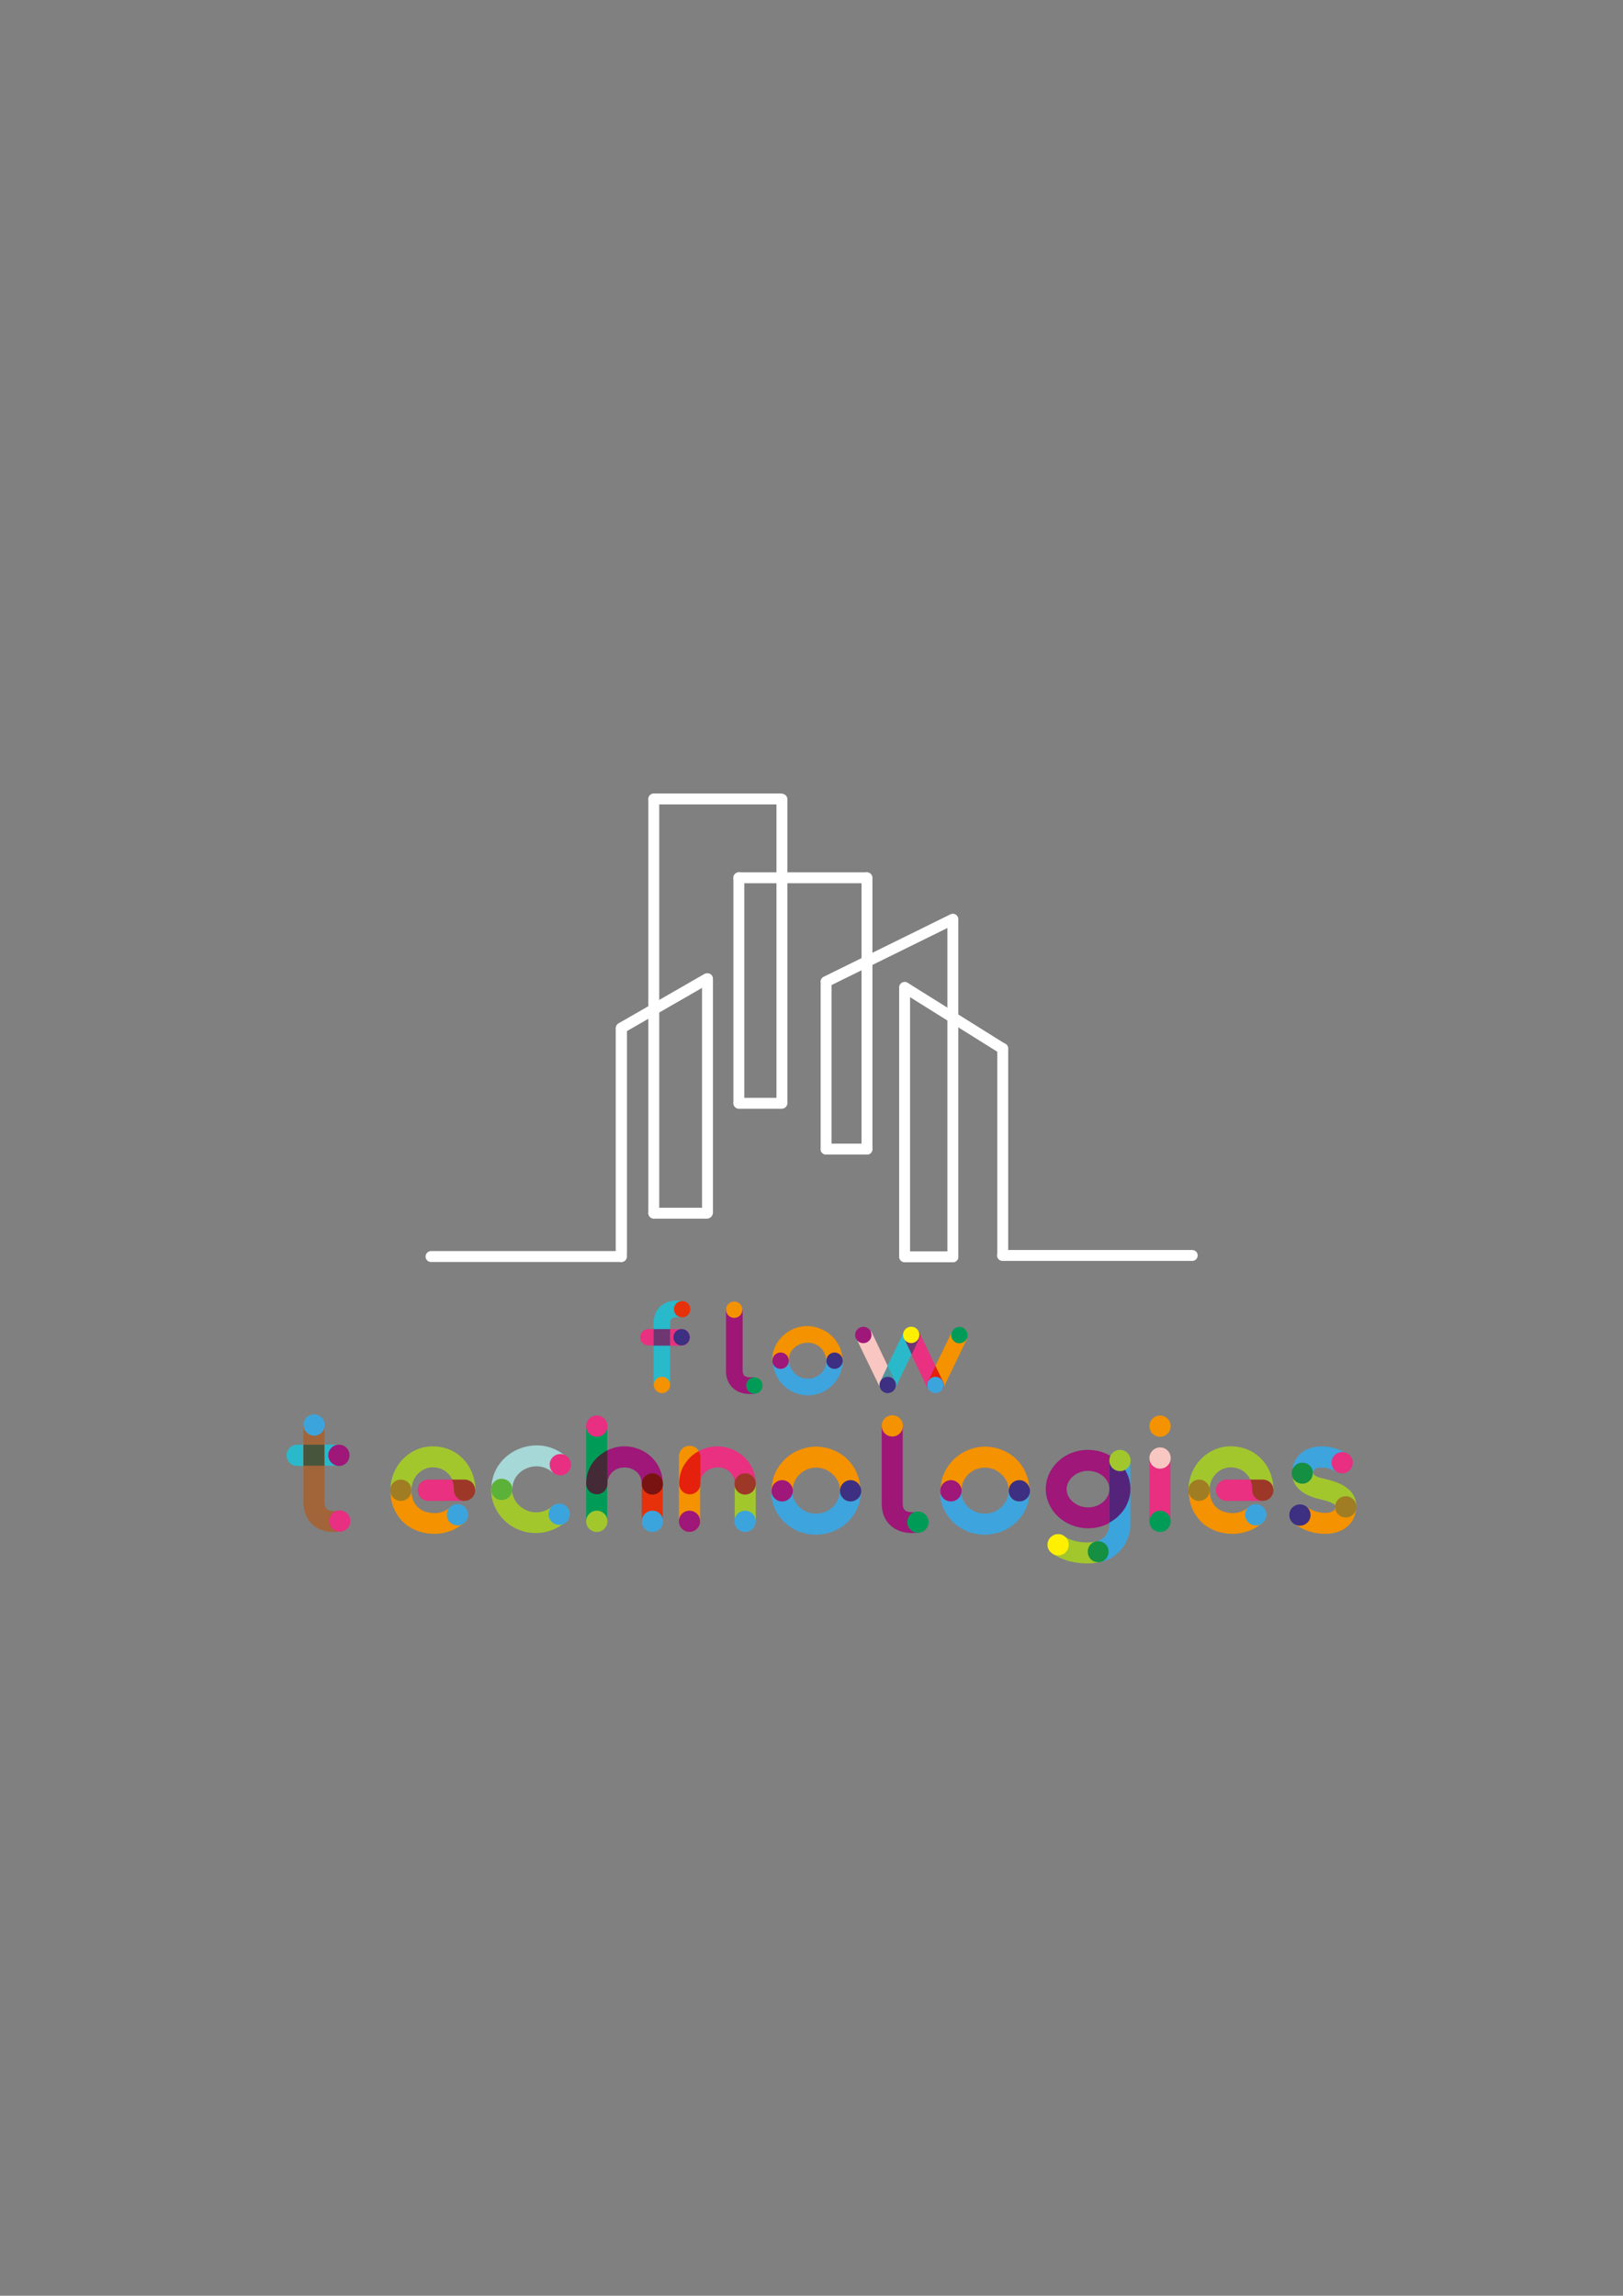 <?xml version="1.0" encoding="utf-8"?>
<!-- Generator: Adobe Illustrator 22.1.0, SVG Export Plug-In . SVG Version: 6.00 Build 0)  -->
<svg version="1.1" id="Camada_1" xmlns="http://www.w3.org/2000/svg" xmlns:xlink="http://www.w3.org/1999/xlink" x="0px" y="0px"
	 viewBox="0 0 595.3 841.9" style="enable-background:new 0 0 595.3 841.9;" xml:space="preserve">
<rect x="0" y="0" width="595.3" height="841.9" fill="#808080" stroke="none"/>
<style type="text/css">
	.st0{fill:none;stroke:#FFFFFF;stroke-width:4;stroke-linecap:round;stroke-miterlimit:10;}
	.st1{fill:none;stroke:#FFFFFF;stroke-width:4;stroke-linecap:round;stroke-linejoin:round;stroke-miterlimit:10;}
	.st2{fill:#28B9CB;}
	.st3{fill:#E93081;}
	.st4{fill:#6E3772;}
	.st5{fill:#F49200;}
	.st6{fill:#3D2F82;}
	.st7{fill:#E6310B;}
	.st8{fill:#9E1777;}
	.st9{fill:#009C57;}
	.st10{fill:#3EA4DD;}
	.st11{fill:#9E1779;}
	.st12{fill:#F9C6C1;}
	.st13{fill:#2AB9CB;}
	.st14{fill:#54939C;}
	.st15{fill:#E5200C;}
	.st16{fill:#3CA4DD;}
	.st17{fill:#FFEF00;}
	.st18{fill:#A26439;}
	.st19{fill:#47553C;}
	.st20{fill:#E82F81;}
	.st21{fill:#A2C72D;}
	.st22{fill:#A07D23;}
	.st23{fill:#9D3828;}
	.st24{fill:#A5D8D6;}
	.st25{fill:#5CB239;}
	.st26{fill:#442A37;}
	.st27{fill:#791312;}
	.st28{fill:#158F41;}
	.st29{fill:#54247B;}
	.st30{fill:#F9C7C1;}
</style>
<g>
	<line class="st0" x1="158.1" y1="460.8" x2="227.9" y2="460.8"/>
	<line class="st1" x1="227.9" y1="460.8" x2="227.9" y2="377.1"/>
	<line class="st1" x1="227.9" y1="377.1" x2="227.9" y2="459.5"/>
	<line class="st0" x1="259.2" y1="359" x2="227.9" y2="377"/>
	<line class="st0" x1="259.5" y1="444.7" x2="259.5" y2="358.9"/>
	<line class="st0" x1="239.8" y1="444.9" x2="259.3" y2="444.9"/>
	<line class="st0" x1="239.8" y1="293.1" x2="239.8" y2="444.8"/>
	<line class="st0" x1="286.3" y1="293" x2="239.8" y2="293"/>
	<line class="st0" x1="286.8" y1="404.5" x2="286.8" y2="293.1"/>
	<line class="st0" x1="271" y1="321.9" x2="271" y2="404.4"/>
	<line class="st0" x1="286.7" y1="404.6" x2="271" y2="404.6"/>
	<line class="st0" x1="317.8" y1="321.9" x2="271" y2="321.9"/>
	<line class="st0" x1="318" y1="421.4" x2="318" y2="321.9"/>
	<line class="st0" x1="303" y1="421.4" x2="303" y2="360.1"/>
	<line class="st0" x1="318" y1="421.4" x2="303" y2="421.4"/>
	<line class="st0" x1="349.5" y1="337.1" x2="303" y2="360"/>
	<line class="st0" x1="349.5" y1="460.9" x2="349.5" y2="337.3"/>
	<line class="st0" x1="331.8" y1="460.9" x2="331.8" y2="362.1"/>
	<line class="st0" x1="349.5" y1="460.9" x2="332.2" y2="460.9"/>
	<line class="st0" x1="367.5" y1="384.4" x2="332" y2="362.2"/>
	<line class="st0" x1="367.8" y1="460.2" x2="367.8" y2="384.5"/>
	<line class="st0" x1="437.3" y1="460.4" x2="367.7" y2="460.4"/>
</g>
<g>
	<g>
		<g>
			<path class="st2" d="M249.8,483.1c-1.6-0.2-2.8,0-3.4,0.5c-0.7,0.5-0.6,2.1-0.6,2.1v22.2h-6.1v-22.1c0-0.9-0.1-4.2,2.4-6.6
				c2-1.9,4.8-2.6,8.4-2.1L249.8,483.1"/>
			<path class="st3" d="M250,487.4h-4.2v6.1h4.2c1.7,0,3-1.4,3-3C253.1,488.7,251.7,487.4,250,487.4 M239.7,487.4h-1.9
				c-1.7,0-3,1.4-3,3c0,1.7,1.4,3,3,3h1.9L239.7,487.4"/>
			<polyline class="st4" points="245.8,487.4 239.7,487.4 239.7,493.5 245.8,493.5 245.8,487.4 			"/>
			<circle class="st5" cx="242.8" cy="507.9" r="3"/>
			<circle class="st6" cx="250" cy="490.4" r="3"/>
			<circle class="st7" cx="250.2" cy="480.1" r="3"/>
		</g>
		<g>
			<path class="st8" d="M277.1,511.1c-0.7,0.1-1.4,0.1-2.1,0.1c-2.6,0-4.8-0.8-6.3-2.3c-2.5-2.4-2.5-5.7-2.4-6.6v-22.1h6.1v22.4
				l0,0.1c0,0.3,0.1,1.3,0.6,1.8c0.6,0.5,1.8,0.7,3.4,0.5L277.1,511.1z"/>
			<circle class="st9" cx="276.7" cy="508.1" r="3"/>
			<circle class="st5" cx="269.3" cy="480.3" r="3"/>
		</g>
		<g>
			<path class="st5" d="M303,499c0-0.7-0.1-1.3-0.3-2c-0.2-0.6-0.5-1.2-0.8-1.7c-0.7-1.1-1.8-1.9-3-2.4c-0.8-0.3-1.7-0.5-2.7-0.5
				c-0.7,0-1.4,0.1-2.1,0.3c-0.6,0.2-1.2,0.5-1.8,0.8c-1.1,0.7-2,1.7-2.5,2.9c-0.3,0.8-0.5,1.6-0.5,2.6l0,0h-6.1
				c0-1.3,0.2-2.6,0.6-3.8c0.4-1.2,0.9-2.3,1.6-3.3c1.4-2,3.4-3.6,5.7-4.6c1.5-0.6,3.2-1,5-1c0,0,0,0,0,0c1.3,0,2.6,0.2,3.8,0.6
				c1.2,0.4,2.3,0.9,3.4,1.6c2.1,1.4,3.7,3.3,4.7,5.6c0.7,1.5,1,3.2,1,5H303z"/>
			<path class="st10" d="M309.1,499c0,1.7-1.4,3-3,3s-3-1.4-3-3l0,0c0,3.7-3.1,6.6-6.8,6.6c-3.8,0-6.8-3-6.8-6.6l0,0
				c0,1.7-1.4,3-3,3c-1.7,0-3-1.4-3-3c0,7,5.8,12.7,12.9,12.7c0,0,0,0,0,0C303.3,511.7,309.1,506,309.1,499"/>
			<path class="st11" d="M286.3,496c-1.7,0-3,1.4-3,3l0,0c0,1.7,1.4,3,3,3s3-1.4,3-3l0,0C289.3,497.3,288,496,286.3,496"/>
			<path class="st6" d="M306.1,496c-1.7,0-3,1.4-3,3l0,0c0,1.7,1.4,3,3,3s3-1.4,3-3l0,0C309.1,497.3,307.7,496,306.1,496"/>
		</g>
		<g>
			<path class="st12" d="M325.6,500.9l-6-12.6l-5.5,2.6l8.8,18.2L325.6,500.9z M328.3,509.2L328.3,509.2c-0.1,0.3-0.3,0.5-0.5,0.7
				C328.1,509.7,328.2,509.4,328.3,509.2 M327.9,509.9C327.9,509.9,327.9,509.9,327.9,509.9C327.9,509.9,327.9,509.9,327.9,509.9
				 M327.9,509.9C327.9,509.9,327.8,509.9,327.9,509.9C327.8,509.9,327.9,509.9,327.9,509.9 M327.8,509.9
				C327.8,509.9,327.8,509.9,327.8,509.9C327.8,509.9,327.8,509.9,327.8,509.9 M327.8,509.9C327.8,509.9,327.8,509.9,327.8,509.9
				C327.8,509.9,327.8,509.9,327.8,509.9 M327.8,510C327.8,510,327.8,510,327.8,510C327.8,510,327.8,510,327.8,510 M327.8,510
				C327.8,510,327.8,510,327.8,510C327.8,510,327.8,510,327.8,510 M327.8,510C327.8,510,327.8,510,327.8,510
				C327.8,510,327.8,510,327.8,510 M327.8,510C327.8,510,327.8,510,327.8,510C327.8,510,327.8,510,327.8,510 M327.8,510
				C327.8,510,327.8,510,327.8,510C327.8,510,327.8,510,327.8,510 M327.7,510C327.7,510,327.7,510,327.7,510
				C327.7,510,327.7,510,327.7,510 M327.7,510C327.7,510,327.7,510,327.7,510C327.7,510,327.7,510,327.7,510 M327.7,510
				C327.7,510,327.7,510,327.7,510C327.7,510,327.7,510,327.7,510 M327.7,510.1C327.7,510.1,327.7,510.1,327.7,510.1
				C327.7,510.1,327.7,510.1,327.7,510.1 M323.9,510.4C323.9,510.4,323.9,510.4,323.9,510.4C323.9,510.4,323.9,510.4,323.9,510.4
				 M323.9,510.4C323.9,510.4,323.9,510.4,323.9,510.4C323.9,510.4,323.9,510.4,323.9,510.4 M323.9,510.4c0.1,0.1,0.2,0.1,0.4,0.2
				c0,0,0,0,0,0C324.1,510.6,324,510.5,323.9,510.4 M324.3,510.6C324.3,510.6,324.3,510.6,324.3,510.6
				C324.3,510.6,324.3,510.6,324.3,510.6 M326.8,510.7c-0.4,0.2-0.8,0.2-1.2,0.2C326,510.9,326.4,510.8,326.8,510.7 M325.6,510.9
				L325.6,510.9L325.6,510.9 M325.6,510.9C325.6,510.9,325.6,510.9,325.6,510.9C325.6,510.9,325.6,510.9,325.6,510.9
				C325.6,510.9,325.6,510.9,325.6,510.9"/>
			<path class="st13" d="M331.6,488.3C331.6,488.3,331.6,488.3,331.6,488.3l-6.1,12.6l2.8,8.3l6-12.5L331.6,488.3z"/>
			<path class="st14" d="M325.6,500.9l-2.7,5.7c-0.4,0.9-0.4,1.8,0,2.6l0,0h5.5l0,0c0.4-0.8,0.4-1.8,0-2.6L325.6,500.9"/>
			<path class="st3" d="M343.1,500.9l-6-12.5l-2.8,8.3l6,12.6c0,0,0,0,0,0.1L343.1,500.9z"/>
			<path class="st4" d="M331.7,488.3C331.7,488.3,331.7,488.3,331.7,488.3C331.7,488.3,331.6,488.3,331.7,488.3
				c-0.4,0.8-0.5,1.8,0,2.7l2.7,5.7l2.7-5.7c0.4-0.9,0.4-1.8,0-2.6l0,0L331.7,488.3z"/>
			<path class="st3" d="M345.9,509.2L345.9,509.2c-0.1,0.3-0.3,0.5-0.5,0.7C345.6,509.7,345.8,509.5,345.9,509.2 M340.4,509.3
				C340.4,509.3,340.4,509.3,340.4,509.3C340.4,509.3,340.4,509.3,340.4,509.3 M340.6,509.6C340.6,509.6,340.6,509.6,340.6,509.6
				C340.6,509.6,340.6,509.6,340.6,509.6 M340.6,509.6C340.6,509.6,340.6,509.6,340.6,509.6C340.6,509.6,340.6,509.6,340.6,509.6
				 M340.6,509.6C340.6,509.6,340.6,509.6,340.6,509.6C340.6,509.6,340.6,509.6,340.6,509.6 M340.6,509.6c0.3,0.5,0.8,0.8,1.3,1.1
				c0,0-0.1,0-0.1,0C341.3,510.4,340.9,510,340.6,509.6 M345.4,509.9C345.4,509.9,345.4,510,345.4,509.9
				C345.4,510,345.4,509.9,345.4,509.9 M345.4,510C345.4,510,345.3,510,345.4,510C345.3,510,345.4,510,345.4,510 M345.3,510
				C345.3,510,345.3,510,345.3,510C345.3,510,345.3,510,345.3,510 M345.3,510C345.3,510,345.3,510,345.3,510
				C345.3,510,345.3,510,345.3,510 M345.3,510C345.3,510,345.3,510,345.3,510C345.3,510,345.3,510,345.3,510 M345.3,510.1
				C345.3,510.1,345.3,510.1,345.3,510.1C345.3,510.1,345.3,510.1,345.3,510.1 M345.3,510.1C345.3,510.1,345.3,510.1,345.3,510.1
				C345.3,510.1,345.3,510.1,345.3,510.1 M345.3,510.1C345.3,510.1,345.2,510.1,345.3,510.1C345.2,510.1,345.3,510.1,345.3,510.1
				 M345.2,510.1C345.2,510.1,345.2,510.1,345.2,510.1C345.2,510.1,345.2,510.1,345.2,510.1 M345.2,510.1
				C345.2,510.1,345.2,510.1,345.2,510.1C345.2,510.1,345.2,510.1,345.2,510.1 M345.2,510.1C345.2,510.1,345.2,510.1,345.2,510.1
				C345.2,510.1,345.2,510.1,345.2,510.1 M345.2,510.1C345.2,510.1,345.2,510.1,345.2,510.1C345.2,510.1,345.2,510.1,345.2,510.1
				 M345.2,510.1C345.2,510.1,345.2,510.1,345.2,510.1C345.2,510.1,345.2,510.1,345.2,510.1 M345.2,510.2
				C345.2,510.2,345.2,510.2,345.2,510.2C345.2,510.2,345.2,510.2,345.2,510.2 M345.2,510.2C345.2,510.2,345.2,510.2,345.2,510.2
				C345.2,510.2,345.2,510.2,345.2,510.2 M344.4,510.7C344.4,510.7,344.4,510.7,344.4,510.7C344.4,510.7,344.4,510.7,344.4,510.7
				 M341.9,510.7C341.9,510.7,341.9,510.7,341.9,510.7C341.9,510.7,341.9,510.7,341.9,510.7 M344.4,510.7c-0.4,0.2-0.8,0.2-1.2,0.3
				C343.6,510.9,344,510.8,344.4,510.7 M343.1,510.9C343.1,510.9,343.1,510.9,343.1,510.9C343.1,510.9,343.1,510.9,343.1,510.9
				 M343.2,510.9C343.2,510.9,343.2,510.9,343.2,510.9C343.1,510.9,343.1,510.9,343.2,510.9C343.2,510.9,343.2,510.9,343.2,510.9"/>
			<polygon class="st5" points="349.2,488.3 343.1,500.9 345.9,509.2 354.7,491 			"/>
			<path class="st15" d="M345.4,509.9"/>
			<path class="st15" d="M343.1,500.9l-2.7,5.7c-0.4,0.9-0.4,1.7-0.1,2.4l5.6,0.2c0.4-0.8,0.4-1.8,0-2.6L343.1,500.9"/>
			
				<ellipse transform="matrix(0.16 -0.987 0.987 0.16 -217.269 723.911)" class="st11" cx="316.8" cy="489.6" rx="3" ry="3"/>
			<circle class="st6" cx="325.6" cy="507.9" r="3"/>
			<path class="st9" d="M348.9,489.6c0-1.7,1.4-3,3-3s3,1.4,3,3c0,1.7-1.4,3-3,3C350.3,492.7,348.9,491.3,348.9,489.6L348.9,489.6z"
				/>
			<path class="st16" d="M340.1,507.9c0-1.7,1.4-3,3-3c1.7,0,3,1.4,3,3c0,1.7-1.4,3-3,3C341.5,510.9,340.1,509.6,340.1,507.9
				L340.1,507.9z"/>
			
				<ellipse transform="matrix(0.16 -0.987 0.987 0.16 -202.514 741.253)" class="st17" cx="334.4" cy="489.6" rx="3" ry="3"/>
		</g>
	</g>
</g>
<g>
	<g>
		<g>
			<path class="st18" d="M119,522.6l0,28.3c0,3,2,3.5,5,3.1l1.1,7.6c-8.9,1.3-13.8-3.8-13.8-10.9v-28.1"/>
			<path class="st13" d="M124.3,529.8H119v7.7h5.3V529.8z M111.3,529.8h-2.3c-2.1,0-3.9,1.7-3.9,3.9c0,2.1,1.7,3.9,3.9,3.9h2.3
				V529.8"/>
			<polyline class="st19" points="119,529.8 111.3,529.8 111.3,537.5 119,537.5 119,529.8 			"/>
			<path class="st16" d="M111.3,522.6c0-2.1,1.7-3.9,3.9-3.9s3.9,1.7,3.9,3.9c0,2.1-1.7,3.9-3.9,3.9
				C113,526.4,111.3,524.7,111.3,522.6L111.3,522.6z"/>
			<path class="st11" d="M120.4,533.7c0-2.1,1.7-3.9,3.9-3.9s3.9,1.7,3.9,3.9c0,2.1-1.7,3.9-3.9,3.9
				C122.2,537.5,120.4,535.8,120.4,533.7L120.4,533.7z"/>
			<path class="st20" d="M120.7,557.8c0-2.1,1.7-3.9,3.9-3.9c2.1,0,3.9,1.7,3.9,3.9s-1.7,3.9-3.9,3.9
				C122.4,561.6,120.7,559.9,120.7,557.8L120.7,557.8z"/>
		</g>
		<g>
			<path class="st5" d="M150.9,546.5L150.9,546.5c0,1.4,0.3,2.7,0.7,3.8c0.5,1.1,1.1,2,2,2.7c0.6,0.5,1.2,0.9,2,1.2
				c1,0.4,2.3,0.7,3.9,0.7c0,0,0,0,0,0c1,0,2-0.2,3.1-0.6c1-0.4,2-1,2.7-1.7l5.1,5.7c-1.5,1.3-3.2,2.4-5.1,3.1
				c-1.9,0.7-3.8,1.1-5.9,1.1c0,0,0,0,0,0c-2.1,0-4-0.3-5.8-0.9c-1.8-0.6-3.4-1.5-4.8-2.6c-0.9-0.7-1.7-1.6-2.4-2.5
				c-0.9-1.2-1.7-2.6-2.2-4c-0.7-1.9-1-4-1-6.1H150.9z"/>
			<path class="st21" d="M158.7,530.4C158.7,530.4,158.6,530.4,158.7,530.4C158.6,530.4,158.6,530.4,158.7,530.4
				c-8.5,0-15.5,7.2-15.5,16.1l0,0h0h7.7c0-4.7,3.6-8.4,7.8-8.4c3.4,0,5.9,1.8,7.2,4.5l8.5,3.9C174.3,537.5,167.8,530.4,158.7,530.4
				"/>
			<path class="st22" d="M147,542.6c-2.1,0-3.9,1.7-3.9,3.9h0c0,2.1,1.7,3.9,3.9,3.9s3.9-1.7,3.9-3.9
				C150.9,544.3,149.2,542.6,147,542.6"/>
			<path class="st3" d="M165.8,542.6"/>
			<path class="st3" d="M165.8,542.6h-8.7c-2.1,0-3.9,1.7-3.9,3.9c0,2.1,1.7,3.9,3.9,3.9h13.3L165.8,542.6z"/>
			<path class="st23" d="M170.4,542.6h-4.6c0,0,0,0,0,0.1c0.5,1.1,0.7,2.4,0.7,3.8c0,2.1,1.7,3.9,3.9,3.9l0,0c2.1,0,3.9-1.7,3.9-3.9
				l0,0C174.3,544.3,172.6,542.6,170.4,542.6"/>
			<circle class="st16" cx="167.8" cy="555.5" r="3.9"/>
		</g>
		<g>
			<path class="st24" d="M202.7,540c-5.6-5-14.8-1.2-14.8,6.2h-7.7c0-14.1,17.2-21.3,27.6-11.9L202.7,540z"/>
			<path class="st21" d="M202.6,552.4c-0.8,0.7-1.7,1.2-2.7,1.6c-1,0.4-2.1,0.6-3.2,0.6c-1.2,0-2.4-0.2-3.5-0.7
				c-1.6-0.7-2.9-1.7-3.9-3.1c-0.5-0.7-0.8-1.4-1.1-2.2c-0.3-0.8-0.4-1.6-0.4-2.5l0,0h-7.7c0,2.2,0.5,4.4,1.3,6.3
				c1.3,2.9,3.4,5.4,6,7.1c1.3,0.9,2.8,1.5,4.3,2c1.5,0.5,3.2,0.7,4.9,0.7c0,0,0,0,0,0c2.1,0,4.1-0.4,5.9-1.1c1.8-0.7,3.5-1.7,5-3
				L202.6,552.4z"/>
			<path class="st25" d="M184,542.3c-2.1,0-3.9,1.7-3.9,3.9l0,0c0,2.1,1.7,3.9,3.9,3.9c2.1,0,3.9-1.7,3.9-3.9l0,0
				C187.9,544,186.2,542.3,184,542.3"/>
			<path class="st16" d="M201.2,555.3c0-2.1,1.7-3.9,3.9-3.9s3.9,1.7,3.9,3.9s-1.7,3.9-3.9,3.9S201.2,557.4,201.2,555.3L201.2,555.3
				z"/>
			
				<ellipse transform="matrix(0.526 -0.851 0.851 0.526 -359.539 429.333)" class="st20" cx="205.3" cy="537.1" rx="3.9" ry="3.9"/>
		</g>
		<g>
			<polyline class="st9" points="215,523 215,557.9 222.7,557.9 222.7,523 			"/>
			<path class="st11" d="M235.4,544.2c0-6.8-9.6-8.3-12.2-2.3c-0.3,0.7-0.5,1.5-0.5,2.3l0,0v-12.3c9.3-4.6,20.4,1.9,20.4,12.2
				L235.4,544.2z"/>
			<path class="st26" d="M222.7,531.9c-2.1,1.1-3.9,2.6-5.3,4.5c-0.8,1.1-1.4,2.3-1.8,3.6c-0.4,1.3-0.6,2.7-0.6,4.1
				c0,2.1,1.7,3.9,3.9,3.9c2.1,0,3.9-1.7,3.9-3.9V531.9"/>
			<path class="st7" d="M243.1,558v-13.8c0,0,0,0,0,0c0,0,0,0,0,0h0h-7.7V558"/>
			<path class="st27" d="M239.3,540.3c-2.1,0-3.9,1.7-3.9,3.9l0,0c0,2.1,1.7,3.9,3.9,3.9c2.1,0,3.9-1.7,3.9-3.9h0c0,0,0,0,0,0
				C243.1,542,241.4,540.3,239.3,540.3"/>
			<circle class="st20" cx="218.9" cy="523" r="3.9"/>
			<path class="st16" d="M235.4,557.9c0-2.1,1.7-3.9,3.9-3.9s3.9,1.7,3.9,3.9s-1.7,3.9-3.9,3.9S235.4,560.1,235.4,557.9L235.4,557.9
				z"/>
			<circle class="st21" cx="218.9" cy="557.9" r="3.9"/>
		</g>
		<g>
			<path class="st5" d="M252.9,561.8c-2.1,0-3.9-1.7-3.9-3.9v-23.8c0-2.1,1.7-3.9,3.9-3.9s3.9,1.7,3.9,3.9v23.8
				C256.8,560.1,255,561.8,252.9,561.8z"/>
			<path class="st3" d="M277.2,544.2c0-10.6-11.7-17.1-21-12c0.3,0.6,0.6,1.3,0.6,2v10c0-6.9,10.3-8.5,12.5-1.8
				c0.2,0.6,0.3,1.2,0.3,1.8C270.4,544.2,276.2,544.2,277.2,544.2L277.2,544.2z"/>
			<path class="st15" d="M256.2,532.2c-1.9,1-3.5,2.5-4.7,4.2c-0.8,1.1-1.4,2.3-1.8,3.6c-0.4,1.3-0.6,2.7-0.6,4.1
				c0,2.1,1.7,3.9,3.9,3.9c2.1,0,3.9-1.7,3.9-3.9v-10C256.8,533.4,256.6,532.8,256.2,532.2"/>
			<rect x="269.5" y="544.2" class="st21" width="7.7" height="14.1"/>
			<path class="st23" d="M273.3,540.3c-2.1,0-3.9,1.7-3.9,3.9l0,0c0,2.1,1.7,3.9,3.9,3.9c2.1,0,3.9-1.7,3.9-3.9l0,0
				C277.2,542,275.5,540.3,273.3,540.3"/>
			<circle class="st16" cx="273.3" cy="557.9" r="3.9"/>
			<circle class="st11" cx="252.9" cy="557.9" r="3.9"/>
		</g>
		<g>
			<path class="st5" d="M308.1,546.7c0-0.9-0.1-1.7-0.4-2.5c-0.2-0.8-0.6-1.5-1.1-2.2c-0.9-1.3-2.3-2.4-3.8-3.1
				c-1-0.4-2.2-0.7-3.4-0.7c-0.9,0-1.8,0.1-2.6,0.4c-0.8,0.2-1.6,0.6-2.3,1.1c-1.4,0.9-2.5,2.2-3.1,3.7c-0.4,1-0.7,2.1-0.7,3.2l0,0
				h-7.7c0-1.7,0.3-3.3,0.7-4.8c0.5-1.5,1.2-2.9,2.1-4.2c1.8-2.6,4.3-4.6,7.2-5.8c2-0.8,4.1-1.3,6.3-1.3c0,0,0,0,0,0
				c1.7,0,3.3,0.3,4.8,0.7c1.5,0.5,3,1.2,4.3,2c2.6,1.7,4.7,4.2,5.9,7.1c0.8,1.9,1.3,4.1,1.3,6.3H308.1z"/>
			<path class="st10" d="M315.8,546.7c0,2.1-1.7,3.9-3.9,3.9c-2.1,0-3.9-1.7-3.9-3.9l0,0c0,4.7-3.9,8.4-8.7,8.4
				c-4.8,0-8.7-3.8-8.7-8.4l0,0c0,2.1-1.7,3.9-3.9,3.9c-2.1,0-3.9-1.7-3.9-3.9c0,8.9,7.3,16.1,16.4,16.1c0,0,0,0,0,0
				C308.5,562.8,315.8,555.6,315.8,546.7"/>
			<path class="st11" d="M286.9,542.8c-2.1,0-3.9,1.7-3.9,3.9l0,0c0,2.1,1.7,3.9,3.9,3.9c2.1,0,3.9-1.7,3.9-3.9l0,0
				C290.8,544.6,289,542.8,286.9,542.8"/>
			<path class="st6" d="M312,542.8c-2.1,0-3.9,1.7-3.9,3.9l0,0c0,2.1,1.7,3.9,3.9,3.9c2.1,0,3.9-1.7,3.9-3.9l0,0
				C315.8,544.6,314.1,542.8,312,542.8"/>
		</g>
		<g>
			<path class="st8" d="M337.2,562c-0.9,0.1-1.8,0.2-2.7,0.2c-3.3,0-6-1-8-2.9c-3.2-3-3.1-7.2-3.1-8.3v-28h7.7v28.4l0,0.1
				c0,0.4,0.1,1.7,0.8,2.3c0.7,0.7,2.2,0.9,4.3,0.6L337.2,562z"/>
			<circle class="st9" cx="336.7" cy="558.2" r="3.9"/>
			<circle class="st5" cx="327.3" cy="522.9" r="3.9"/>
		</g>
		<g>
			<path class="st5" d="M370,546.7c0-0.9-0.1-1.7-0.4-2.5c-0.2-0.8-0.6-1.5-1.1-2.2c-0.9-1.3-2.3-2.4-3.8-3.1
				c-1-0.4-2.2-0.7-3.4-0.7c-0.9,0-1.8,0.1-2.6,0.4c-0.8,0.2-1.6,0.6-2.3,1.1c-1.4,0.9-2.5,2.2-3.1,3.7c-0.4,1-0.7,2.1-0.7,3.2l0,0
				H345c0-1.7,0.3-3.3,0.7-4.8c0.5-1.5,1.2-2.9,2.1-4.2c1.8-2.6,4.3-4.6,7.2-5.8c2-0.8,4.1-1.3,6.3-1.3c0,0,0,0,0,0
				c1.7,0,3.3,0.3,4.8,0.7c1.5,0.5,3,1.2,4.3,2c2.6,1.7,4.7,4.2,5.9,7.1c0.8,1.9,1.3,4.1,1.3,6.3H370z"/>
			<path class="st10" d="M377.7,546.7c0,2.1-1.7,3.9-3.9,3.9c-2.1,0-3.9-1.7-3.9-3.9l0,0c0,4.7-3.9,8.4-8.7,8.4
				c-4.8,0-8.7-3.8-8.7-8.4l0,0c0,2.1-1.7,3.9-3.9,3.9c-2.1,0-3.9-1.7-3.9-3.9c0,8.9,7.3,16.1,16.4,16.1c0,0,0,0,0,0
				C370.4,562.8,377.7,555.6,377.7,546.7"/>
			<path class="st11" d="M348.8,542.8c-2.1,0-3.9,1.7-3.9,3.9l0,0c0,2.1,1.7,3.9,3.9,3.9c2.1,0,3.9-1.7,3.9-3.9l0,0
				C352.7,544.6,350.9,542.8,348.8,542.8"/>
			<path class="st6" d="M373.9,542.8c-2.1,0-3.9,1.7-3.9,3.9l0,0c0,2.1,1.7,3.9,3.9,3.9c2.1,0,3.9-1.7,3.9-3.9l0,0
				C377.7,544.6,376,542.8,373.9,542.8"/>
		</g>
		<g>
			<path class="st16" d="M406.9,559.3L406.9,559.3L406.9,559.3L406.9,559.3L406.9,559.3L406.9,559.3c0,0,0,0.2,0,0.4
				c-0.4,2.7-2.1,5-5,5.7l1.8,7.5c5.6-1.4,9.2-5.5,10.5-10.6c0.6-2.2,0.4-1.9,0.4-15.4c0-2.8,0-5.6,0-7.7c0-1,0-1.9,0-2.5
				c0-0.6,0-0.9,0-0.9h-7.7L406.9,559.3z"/>
			<path class="st21" d="M388.1,562.6c2.3,0,2.2,1.5,6.1,2.5c2.7,0.7,5.8,0.7,7.7,0.2l1.8,7.5c-5.1,1.2-12.9,0.5-18-3.3L388.1,562.6
				z"/>
			<path class="st28" d="M402.8,565.2c-0.3,0-0.6,0-0.9,0.1l0,0c-2.1,0.5-3.3,2.6-2.8,4.7c0.4,1.8,2,2.9,3.7,2.9
				c0.3,0,0.6,0,0.9-0.1c0,0,0,0,0,0c2.1-0.5,3.3-2.6,2.8-4.7C406.1,566.4,404.6,565.2,402.8,565.2"/>
			<path class="st11" d="M399.1,531.7c-11.2,0-18.7,10.7-14.2,20.1c3.8,8,14.2,11,22,6.7c0-2,0-7.1,0-12c-0.3,3.4-3.6,6.3-7.8,6.3
				l0,0c-2.8,0-5.2-1.3-6.6-3.1c-4.2-5.6,2.8-12.4,9.8-9.7c2.5,0.9,4.4,3.1,4.6,5.7c0-3.6,0-6.2,0-10.1h0c0-0.6,0.1-1.2,0.4-1.7
				C404.9,532.5,402.1,531.7,399.1,531.7 M414.6,545.4c0,0.4,0,0.9,0,1.3c0,0,0,0,0,0c0-0.2,0-0.4,0-0.7
				C414.7,545.9,414.7,545.7,414.6,545.4"/>
			<path class="st29" d="M407.3,533.9c-0.3,0.5-0.4,1.1-0.4,1.7h0c0,0,0,0.3,0,0.9c0,1.7,0,5.3,0,9.1c0,0.1,0,0.3,0,0.4
				c0,0.1,0,0.3,0,0.4c0,4.9,0,10.1,0,12c2-1.1,3.6-2.5,5-4.3c0.9-1.1,1.5-2.4,2-3.8c0.4-1.2,0.7-2.4,0.7-3.7c0,0,0,0,0,0
				c0-0.5,0-0.9,0-1.3c-0.1-1.8-0.5-3.5-1.3-5.1c-0.6-1.3-1.4-2.5-2.4-3.6C409.9,535.7,408.7,534.7,407.3,533.9"/>
			<circle class="st21" cx="410.8" cy="535.6" r="3.9"/>
			<path class="st17" d="M384.2,566.5c0-2.1,1.7-3.9,3.9-3.9c2.1,0,3.9,1.7,3.9,3.9s-1.7,3.9-3.9,3.9
				C385.9,570.3,384.2,568.6,384.2,566.5L384.2,566.5z"/>
		</g>
		<g>
			<rect x="421.6" y="534.7" class="st20" width="7.7" height="23.3"/>
			<circle class="st5" cx="425.5" cy="523" r="3.9"/>
			<circle class="st9" cx="425.5" cy="557.9" r="3.9"/>
			<circle class="st30" cx="425.5" cy="534.7" r="3.9"/>
		</g>
		<g>
			<path class="st5" d="M443.7,546.5L443.7,546.5c0,1.4,0.3,2.7,0.7,3.8c0.5,1.1,1.1,2,2,2.7c0.6,0.5,1.2,0.9,2,1.2
				c1,0.4,2.3,0.7,3.9,0.7c0,0,0,0,0,0c1,0,2-0.2,3.1-0.6c1-0.4,2-1,2.7-1.7l5.1,5.7c-1.5,1.3-3.2,2.4-5.1,3.1
				c-1.9,0.7-3.8,1.1-5.9,1.1c0,0,0,0,0,0c-2.1,0-4-0.3-5.8-0.9c-1.8-0.6-3.4-1.5-4.8-2.6c-0.9-0.7-1.7-1.6-2.4-2.5
				c-0.9-1.2-1.7-2.6-2.2-4c-0.7-1.9-1-4-1-6.1H443.7z"/>
			<path class="st21" d="M451.4,530.4C451.4,530.4,451.4,530.4,451.4,530.4C451.4,530.4,451.4,530.4,451.4,530.4
				c-8.5,0-15.5,7.2-15.5,16.1l0,0h0h7.7c0-4.7,3.6-8.4,7.8-8.4c3.4,0,5.9,1.8,7.2,4.5l8.5,3.9C467.1,537.5,460.6,530.4,451.4,530.4
				"/>
			<path class="st22" d="M439.8,542.6c-2.1,0-3.9,1.7-3.9,3.9h0c0,2.1,1.7,3.9,3.9,3.9c2.1,0,3.9-1.7,3.9-3.9
				C443.7,544.3,442,542.6,439.8,542.6"/>
			<path class="st3" d="M458.6,542.6"/>
			<path class="st3" d="M458.6,542.6h-8.7c-2.1,0-3.9,1.7-3.9,3.9c0,2.1,1.7,3.9,3.9,3.9h13.3L458.6,542.6z"/>
			<path class="st23" d="M463.2,542.6h-4.6c0,0,0,0,0,0.1c0.5,1.1,0.7,2.4,0.7,3.8c0,2.1,1.7,3.9,3.9,3.9l0,0c2.1,0,3.9-1.7,3.9-3.9
				l0,0C467.1,544.3,465.4,542.6,463.2,542.6"/>
			<circle class="st16" cx="460.6" cy="555.5" r="3.9"/>
		</g>
		<g>
			<path class="st21" d="M497.5,552.6c0-8.9-11.1-9.9-13.7-10.8c-0.6-0.2-1.9-0.8-2.1-1.3c0,0,0-0.1,0-0.3l-7.7,0
				c0,5.6,4.7,8.4,10.2,9.6c1.2,0.3,5.1,1.2,5.6,2.4c0,0.1,0,0.1,0,0.3C490.7,552.6,496.5,552.6,497.5,552.6L497.5,552.6z"/>
			<path class="st21" d="M481.6,540.3"/>
			<path class="st5" d="M478.9,552.4c2.1,1.4,4.2,2.4,7.1,2.4c1.7,0,3.7-0.4,3.7-2.1h7.7c0,5.4-4.2,9.8-11.4,9.8
				c-4.3,0-7.8-1.3-11.3-3.7L478.9,552.4z"/>
			<path class="st10" d="M494.1,533c-1.1-0.6-2.3-1.1-3.6-1.6c-8-2.8-16.5,0.4-16.5,8.8l7.7,0.1c0-1.1,0.2-2.1,3.2-2.1
				c3.8,0,5.3,2.1,7.4,2.1L494.1,533z"/>
			<path class="st28" d="M477.7,536.4c-2.1,0-3.9,1.7-3.9,3.9c0,0,0,0,0,0c0,2.1,1.7,3.8,3.9,3.8c0,0,0,0,0,0c2.2,0,3.9-1.9,3.8-3.9
				C481.6,538.1,479.9,536.4,477.7,536.4"/>
			<circle class="st22" cx="493.6" cy="552.6" r="3.9"/>
			<circle class="st20" cx="492.3" cy="536.4" r="3.9"/>
			<circle class="st6" cx="476.8" cy="555.6" r="3.9"/>
		</g>
	</g>
</g>
</svg>
